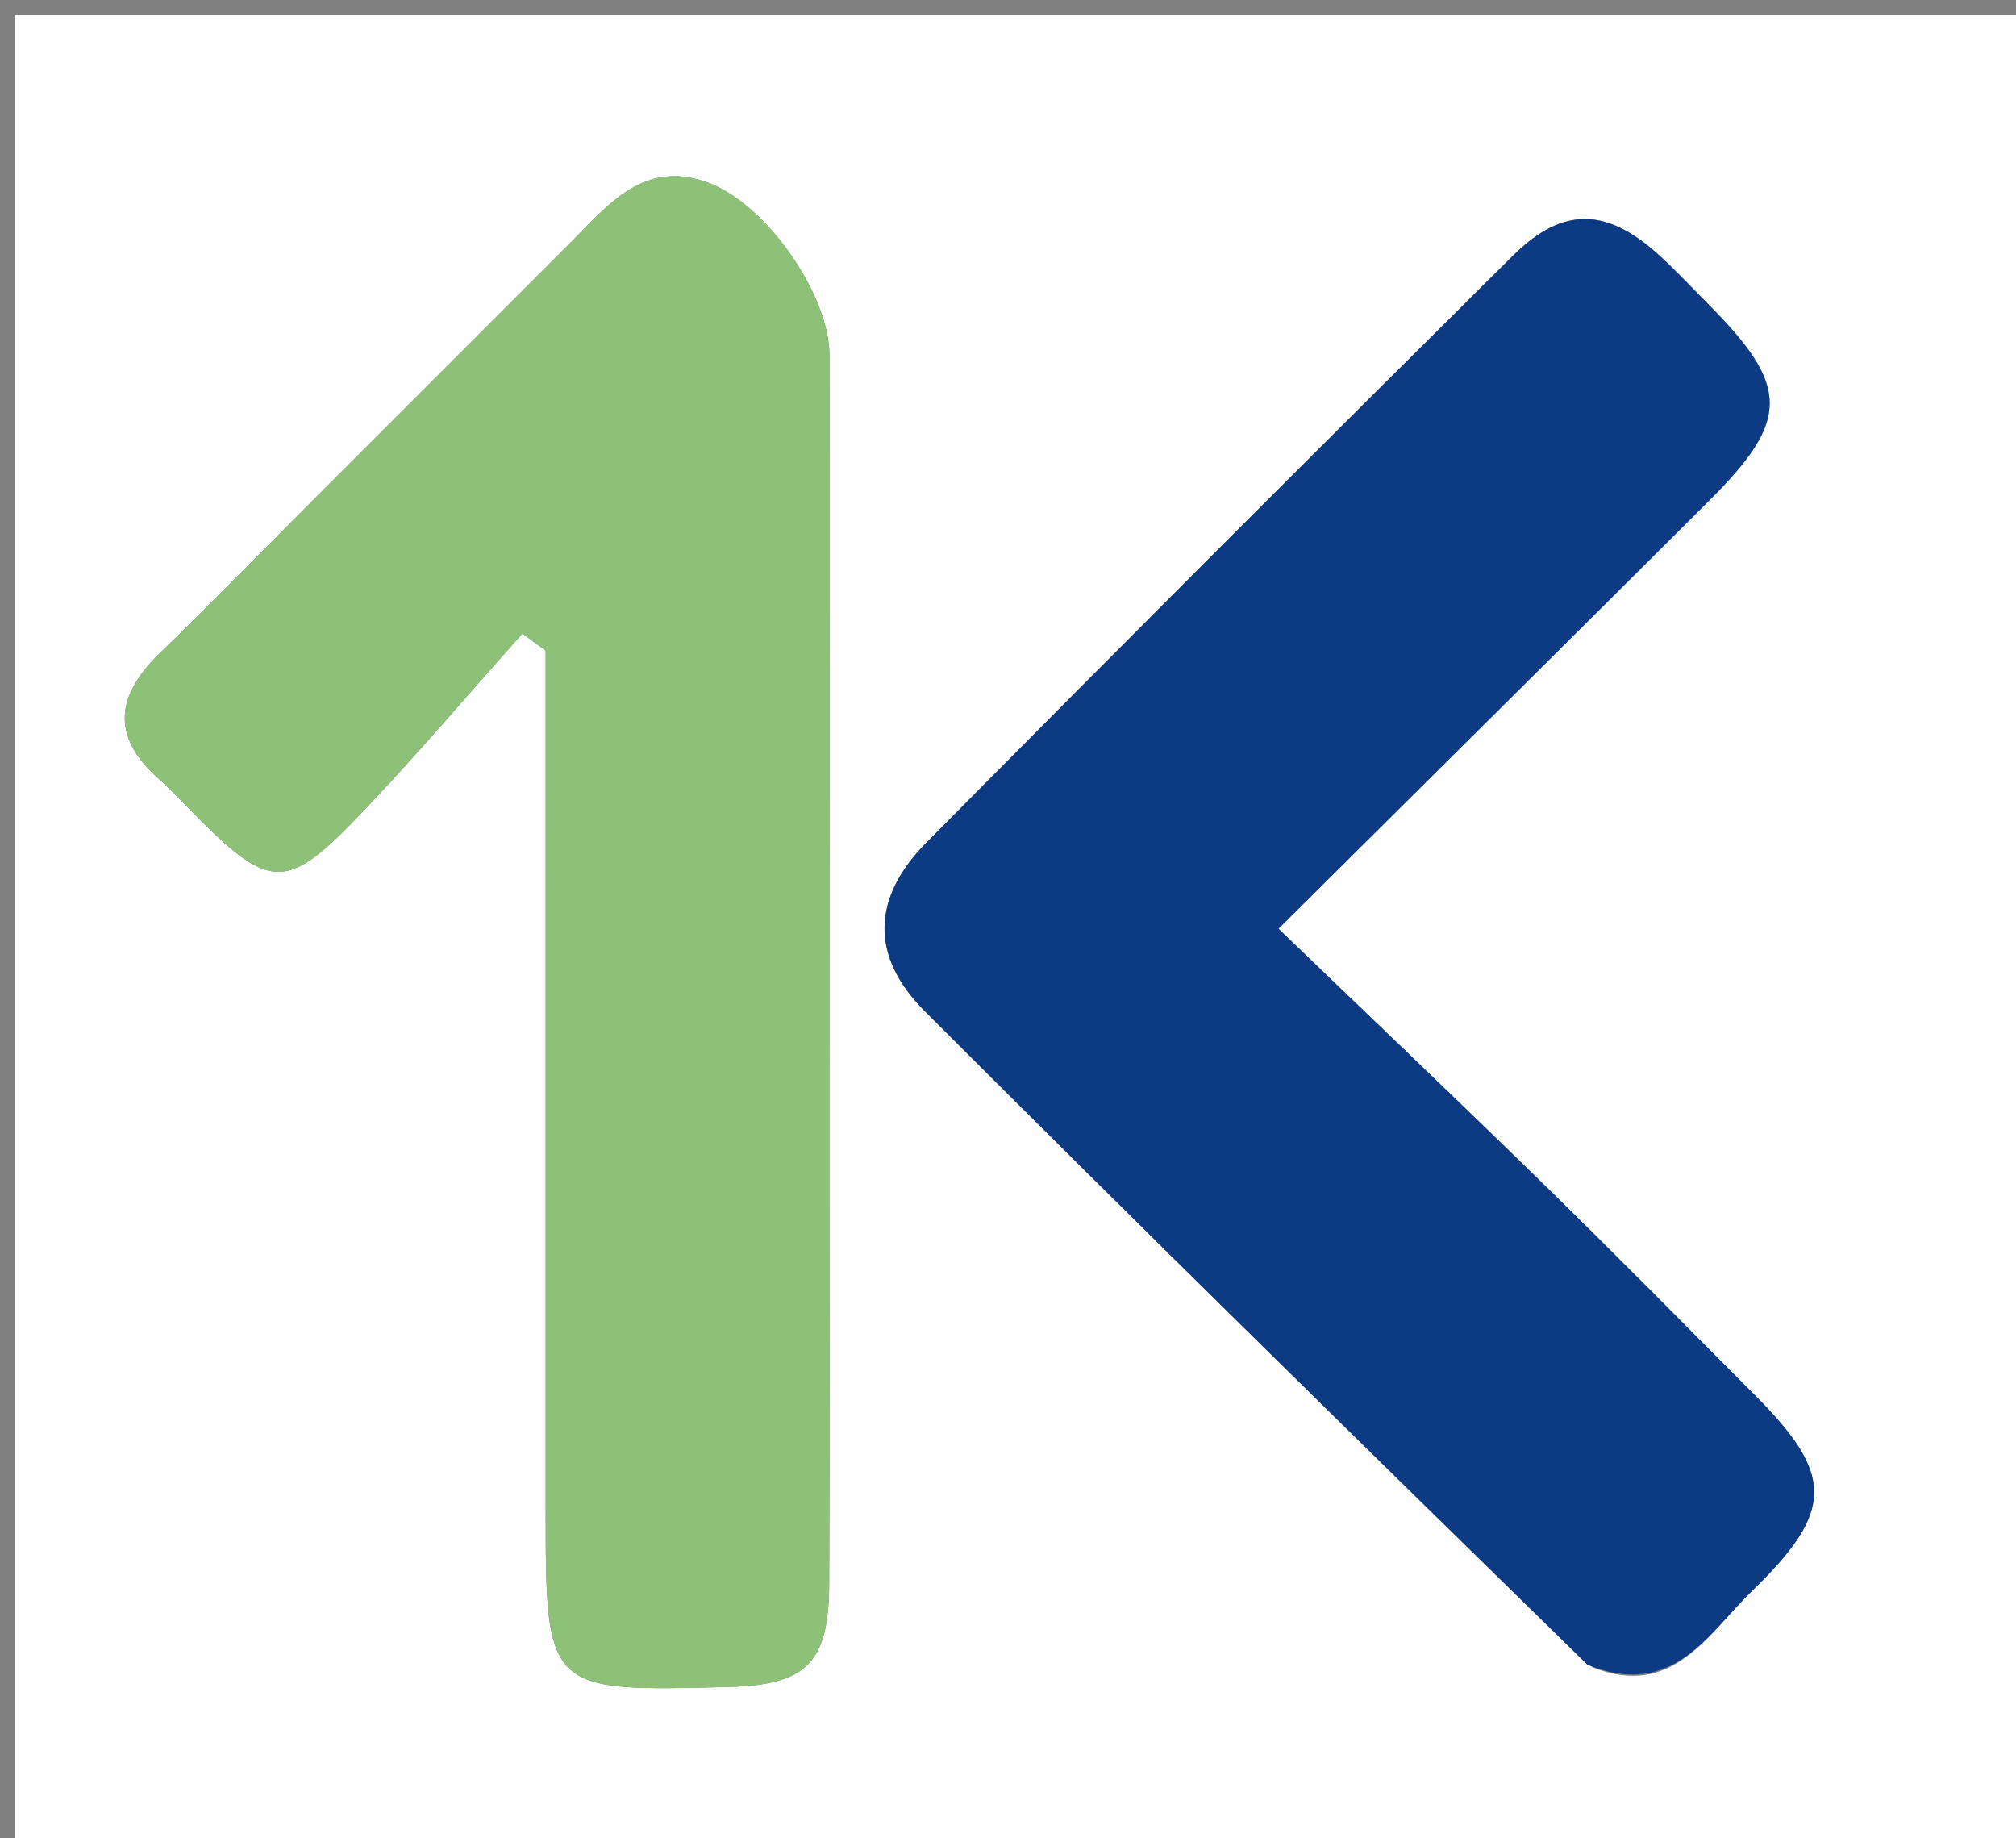 <?xml version="1.0" ?>
<svg xmlns="http://www.w3.org/2000/svg"  version="1.1" id="Layer_1" x="0px" y="0px" viewBox="0 0 136 124" enable-background="new 0 0 136 124" xml:space="preserve">
	

	<rect x="0" y="0" width="136" height="124" fill="#808080" stroke="none"/>
	

	<path fill="#FEFEFE" opacity="1" stroke="none" d=" M86,125   C57.333,125 29.167,125 1,125   C1,83.667 1,42.333 1,1   C46.333,1 91.667,1 137,1   C137,42.333 137,83.667 137,125   C120.167,125 103.333,125 86,125  M107.416,112.456   C112.852,114.64 115.217,110.195 118.181,107.323   C123.765,101.912 123.733,99.476 118.375,94.1   C113.676,89.384 109.003,84.642 104.243,79.989   C98.357,74.235 92.393,68.561 86.246,62.643   C96.443,52.511 105.895,43.145 115.318,33.749   C120.772,28.31 120.735,26.044 115.234,20.514   C114.178,19.452 113.154,18.355 112.057,17.338   C108.463,14.008 105.478,13.86 102.054,17.257   C88.82,30.383 75.641,43.564 62.524,56.806   C58.796,60.57 58.684,64.504 62.408,68.228   C77.11,82.93 91.949,97.496 107.416,112.456  M20.678,34.178   C17.384,37.474 14.13,40.811 10.784,44.054   C7.847,46.9 7.445,49.65 10.7,52.527   C11.695,53.407 12.585,54.406 13.531,55.343   C18.187,59.951 19.4,60.028 24.067,55.174   C27.928,51.16 31.527,46.894 35.242,42.74   C35.765,43.122 36.287,43.505 36.81,43.887   C36.81,44.817 36.81,45.747 36.81,46.677   C36.81,64.983 36.81,83.29 36.811,101.596   C36.811,114.111 36.811,114.111 49.165,113.788   C54.414,113.65 55.913,112.173 55.937,106.836   C55.981,97.018 55.949,87.199 55.951,77.38   C55.954,59.573 55.969,41.766 55.957,23.959   C55.954,19.894 51.731,13.822 47.833,12.347   C43.468,10.696 41.063,13.788 38.475,16.378   C32.712,22.148 26.944,27.912 20.678,34.178  z"/>
	

	<path fill="#0C3A83" opacity="1" stroke="none" d=" M107.077,112.284   C91.949,97.496 77.11,82.93 62.408,68.228   C58.684,64.504 58.796,60.57 62.524,56.806   C75.641,43.564 88.82,30.383 102.054,17.257   C105.478,13.86 108.463,14.008 112.057,17.338   C113.154,18.355 114.178,19.452 115.234,20.514   C120.735,26.044 120.772,28.31 115.318,33.749   C105.895,43.145 96.443,52.511 86.246,62.643   C92.393,68.561 98.357,74.235 104.243,79.989   C109.003,84.642 113.676,89.384 118.375,94.1   C123.733,99.476 123.765,101.912 118.181,107.323   C115.217,110.195 112.852,114.64 107.077,112.284  z"/>
	

	<path fill="#8CC177" opacity="1" stroke="none" d=" M20.928,33.928   C26.944,27.912 32.712,22.148 38.475,16.378   C41.063,13.788 43.468,10.696 47.833,12.347   C51.731,13.822 55.954,19.894 55.957,23.959   C55.969,41.766 55.954,59.573 55.951,77.38   C55.949,87.199 55.981,97.018 55.937,106.836   C55.913,112.173 54.414,113.65 49.165,113.788   C36.811,114.111 36.811,114.111 36.811,101.596   C36.81,83.29 36.81,64.983 36.81,46.677   C36.81,45.747 36.81,44.817 36.81,43.887   C36.287,43.505 35.765,43.122 35.242,42.74   C31.527,46.894 27.928,51.16 24.067,55.174   C19.4,60.028 18.187,59.951 13.531,55.343   C12.585,54.406 11.695,53.407 10.7,52.527   C7.445,49.65 7.847,46.9 10.784,44.054   C14.13,40.811 17.384,37.474 20.928,33.928  z"/>
	

</svg>

